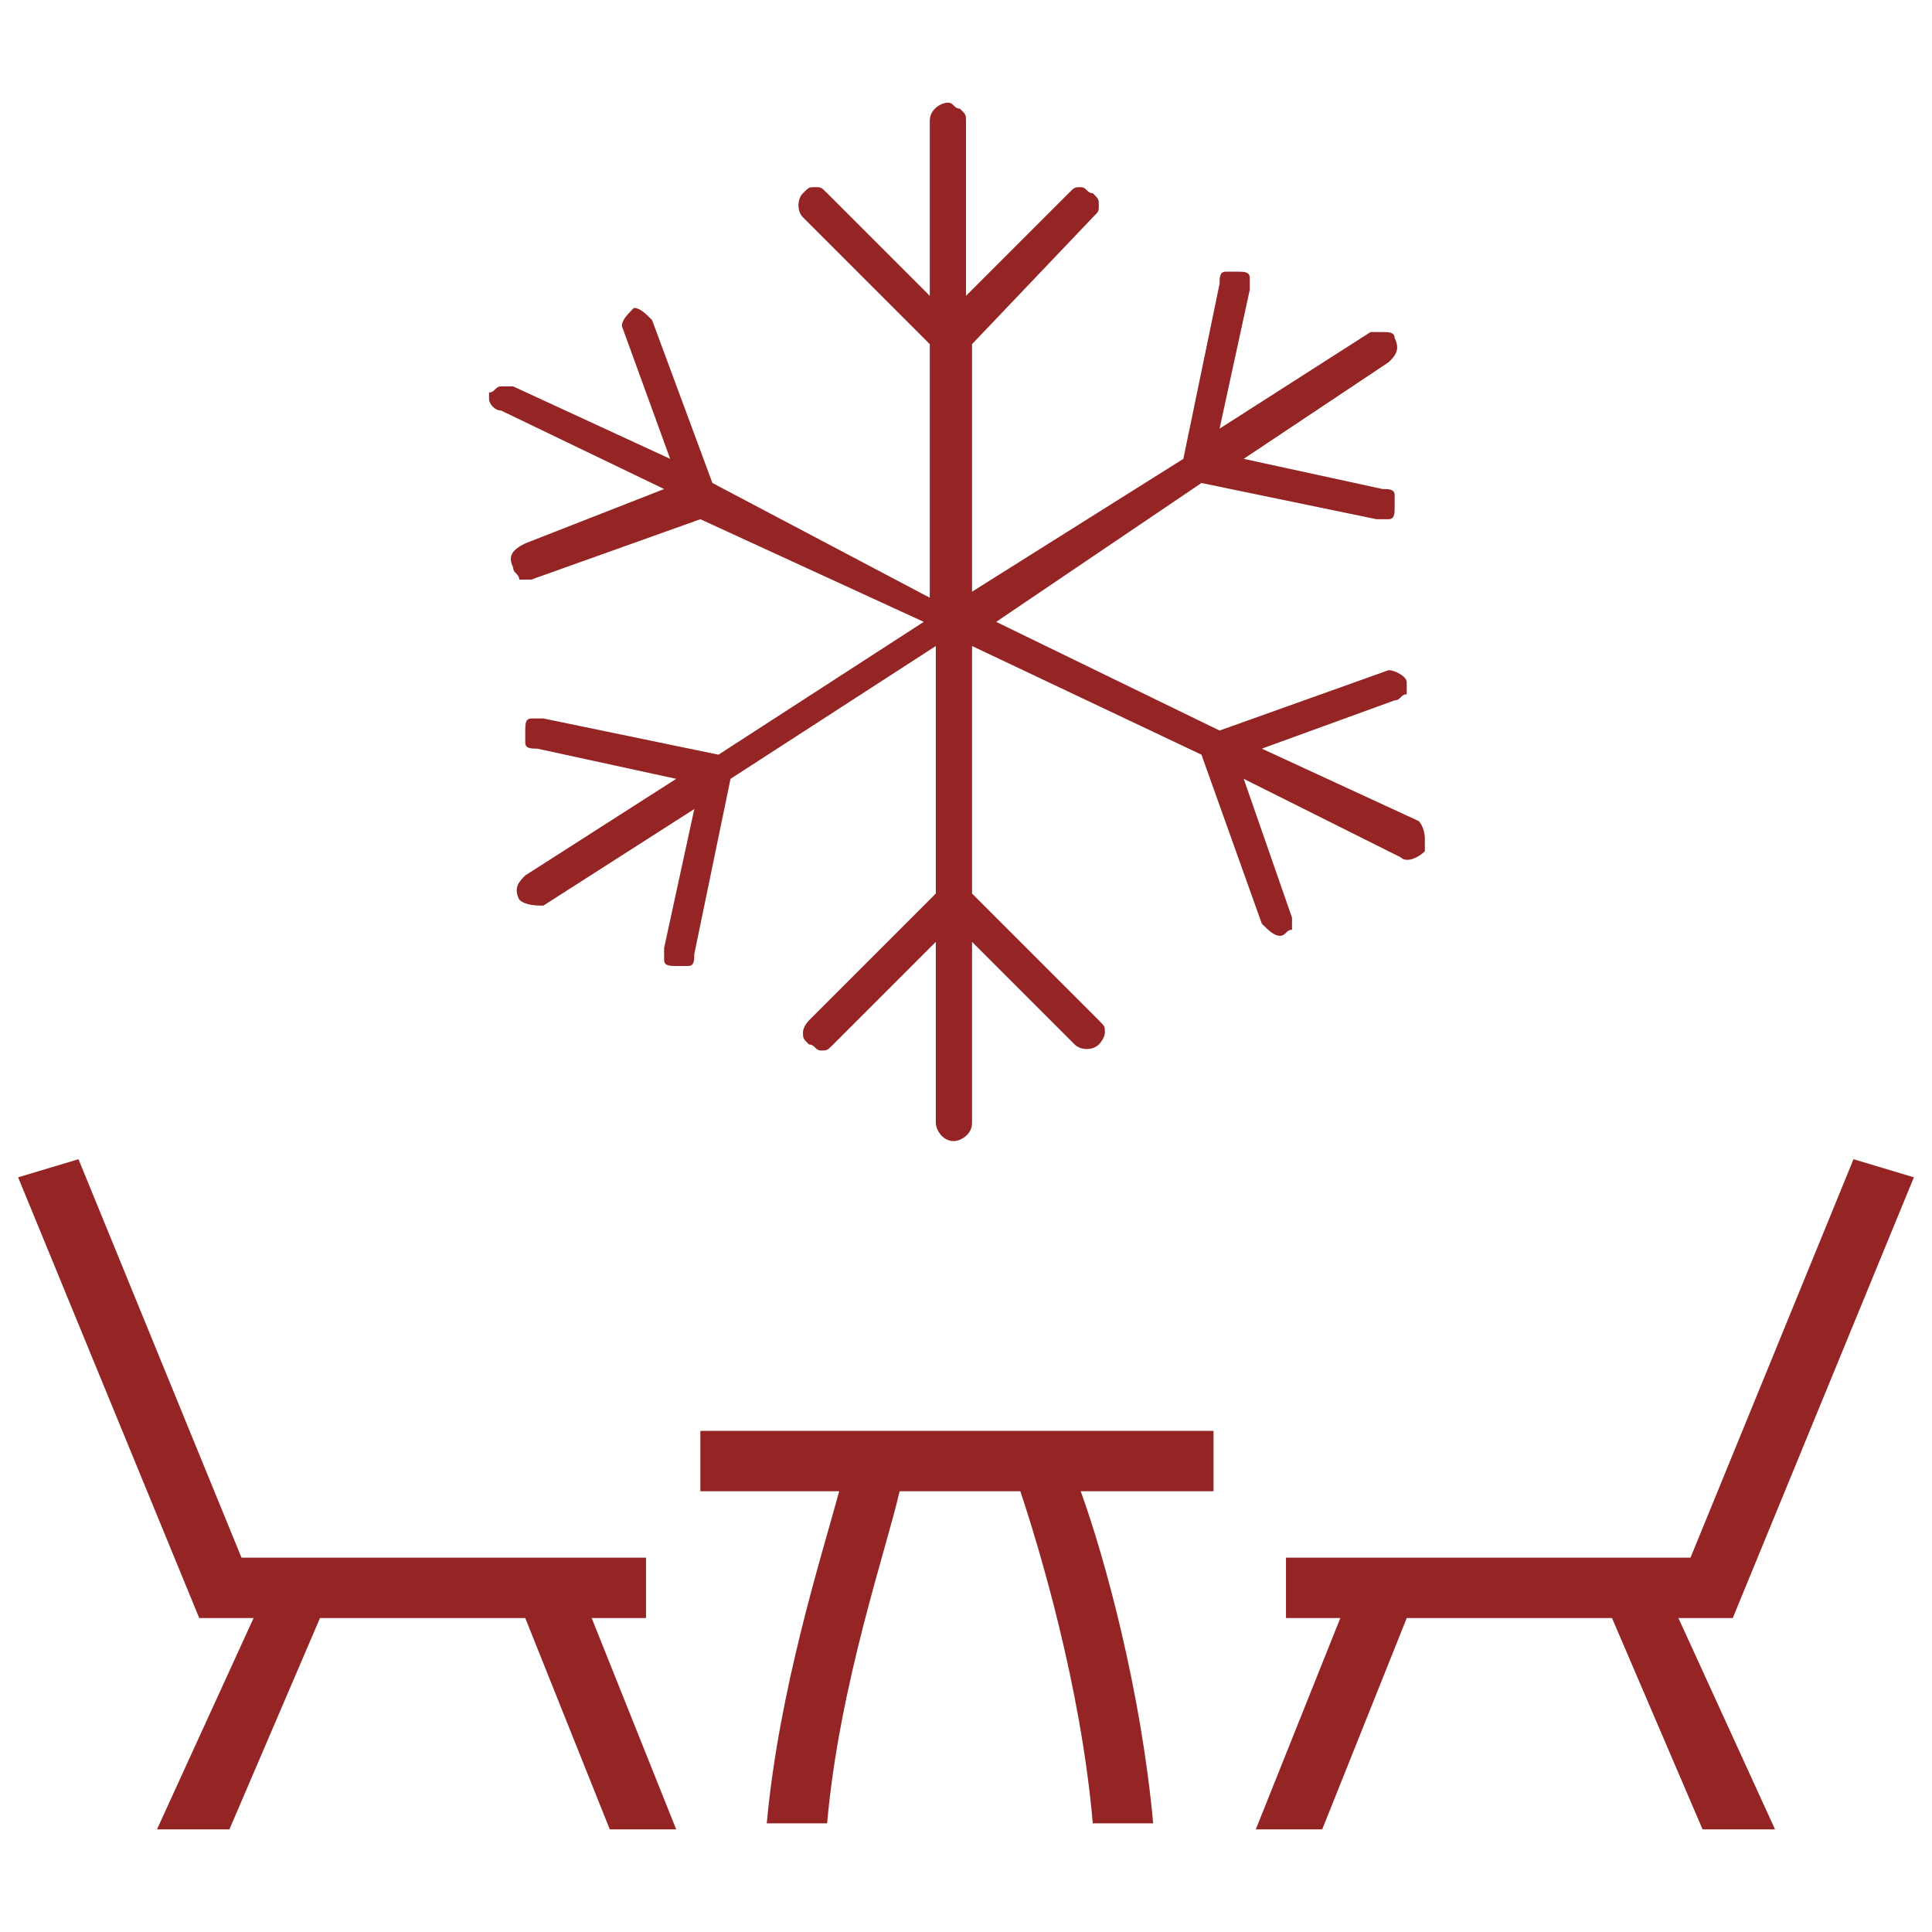<?xml version="1.0" encoding="utf-8"?>
<!-- Generator: Adobe Illustrator 21.0.0, SVG Export Plug-In . SVG Version: 6.00 Build 0)  -->
<svg version="1.1" id="Layer_1" xmlns="http://www.w3.org/2000/svg" xmlns:xlink="http://www.w3.org/1999/xlink" x="0px" y="0px"
	 width="32px" height="32px" viewBox="0 0 32 32" style="enable-background:new 0 0 32 32;" xml:space="preserve">
<style type="text/css">
	.st0{fill:none;}
	.st1{fill:#952524;}
</style>
<g>
	<rect class="st0" width="32" height="32"/>
</g>
<g>
	<g>
		<polygon class="st1" points="28.7,26.8 31.7,19.5 30.7,19.2 28,25.8 21.3,25.8 21.3,26.8 22.2,26.8 20.8,30.3 21.9,30.3 
			23.3,26.8 26.7,26.8 28.2,30.3 29.4,30.3 27.8,26.8 		"/>
		<polygon class="st1" points="3.3,26.8 0.3,19.5 1.3,19.2 4,25.8 10.7,25.8 10.7,26.8 9.8,26.8 11.2,30.3 10.1,30.3 8.7,26.8 
			5.3,26.8 3.8,30.3 2.6,30.3 4.2,26.8 		"/>
		<path class="st1" d="M11.7,24.7h2.2c-0.3,1.1-1,3.3-1.2,5.5l1,0c0.2-2.3,1-4.6,1.2-5.5h2c0.3,0.9,1,3.2,1.2,5.5l1,0
			c-0.2-2.2-0.8-4.4-1.2-5.5h2.2v-1h-8.5V24.7z"/>
	</g>
	<g>
		<path class="st1" d="M23.5,13.6l-2.6-1.2l2.2-0.8c0.1,0,0.1-0.1,0.2-0.1c0-0.1,0-0.1,0-0.2c0-0.1-0.2-0.2-0.3-0.2l-2.8,1l-3.7-1.8
			L19.9,8l2.9,0.6c0.1,0,0.1,0,0.2,0c0.1,0,0.1-0.1,0.1-0.2c0-0.1,0-0.1,0-0.2c0-0.1-0.1-0.1-0.2-0.1l-2.3-0.5L23,6
			c0.1-0.1,0.2-0.2,0.1-0.4c0-0.1-0.1-0.1-0.2-0.1c-0.1,0-0.1,0-0.2,0l-2.5,1.6l0.5-2.3c0-0.1,0-0.1,0-0.2c0-0.1-0.1-0.1-0.2-0.1
			c-0.1,0-0.1,0-0.2,0c-0.1,0-0.1,0.1-0.1,0.2l-0.6,2.9l-3.5,2.2l0-4.1l2-2.1c0.1-0.1,0.1-0.1,0.1-0.2c0-0.1,0-0.1-0.1-0.2
			c-0.1,0-0.1-0.1-0.2-0.1h0c-0.1,0-0.1,0-0.2,0.1l-1.7,1.7l0-2.9c0-0.1,0-0.1-0.1-0.2c-0.1,0-0.1-0.1-0.2-0.1h0
			c-0.1,0-0.3,0.1-0.3,0.3l0,2.9l-1.7-1.7c-0.1-0.1-0.1-0.1-0.2-0.1h0c-0.1,0-0.1,0-0.2,0.1c-0.1,0.1-0.1,0.3,0,0.4l2.1,2.1l0,4.2
			L11.8,8l-1-2.7c-0.1-0.1-0.2-0.2-0.3-0.2c-0.1,0.1-0.2,0.2-0.2,0.3l0.8,2.2L8.5,6.4c-0.1,0-0.1,0-0.2,0c-0.1,0-0.1,0.1-0.2,0.1
			c0,0,0,0.1,0,0.1c0,0.1,0.1,0.2,0.2,0.2l2.7,1.3L8.7,9C8.5,9.1,8.4,9.2,8.5,9.4c0,0.1,0.1,0.1,0.1,0.2c0.1,0,0.1,0,0.2,0l2.8-1
			l3.7,1.7l-3.4,2.2L9,11.9c-0.1,0-0.1,0-0.2,0c-0.1,0-0.1,0.1-0.1,0.2c0,0.1,0,0.1,0,0.2c0,0.1,0.1,0.1,0.2,0.1l2.3,0.5l-2.5,1.6
			c-0.1,0.1-0.2,0.2-0.1,0.4C8.7,15,8.9,15,9,15l2.5-1.6L11,15.7c0,0.1,0,0.1,0,0.2c0,0.1,0.1,0.1,0.2,0.1c0.1,0,0.1,0,0.2,0
			c0.1,0,0.1-0.1,0.1-0.2l0.6-2.9l3.4-2.2l0,4.1l-2.1,2.1c0,0-0.1,0.1-0.1,0.2c0,0.1,0,0.1,0.1,0.2c0.1,0,0.1,0.1,0.2,0.1
			c0,0,0,0,0,0c0.1,0,0.1,0,0.2-0.1l1.7-1.7l0,3c0,0.1,0.1,0.3,0.3,0.3h0c0.1,0,0.3-0.1,0.3-0.3l0-3l1.7,1.7c0.1,0.1,0.3,0.1,0.4,0
			l0,0v0c0,0,0.1-0.1,0.1-0.2c0-0.1,0-0.1-0.1-0.2l-2.1-2.1l0-4.1l3.8,1.8l1,2.8c0.1,0.1,0.2,0.2,0.3,0.2c0.1,0,0.1-0.1,0.2-0.1
			c0-0.1,0-0.1,0-0.2l-0.8-2.3l2.6,1.3c0.1,0.1,0.3,0,0.4-0.1c0-0.1,0-0.1,0-0.2C23.6,13.7,23.5,13.6,23.5,13.6"/>
	</g>
</g>
</svg>
